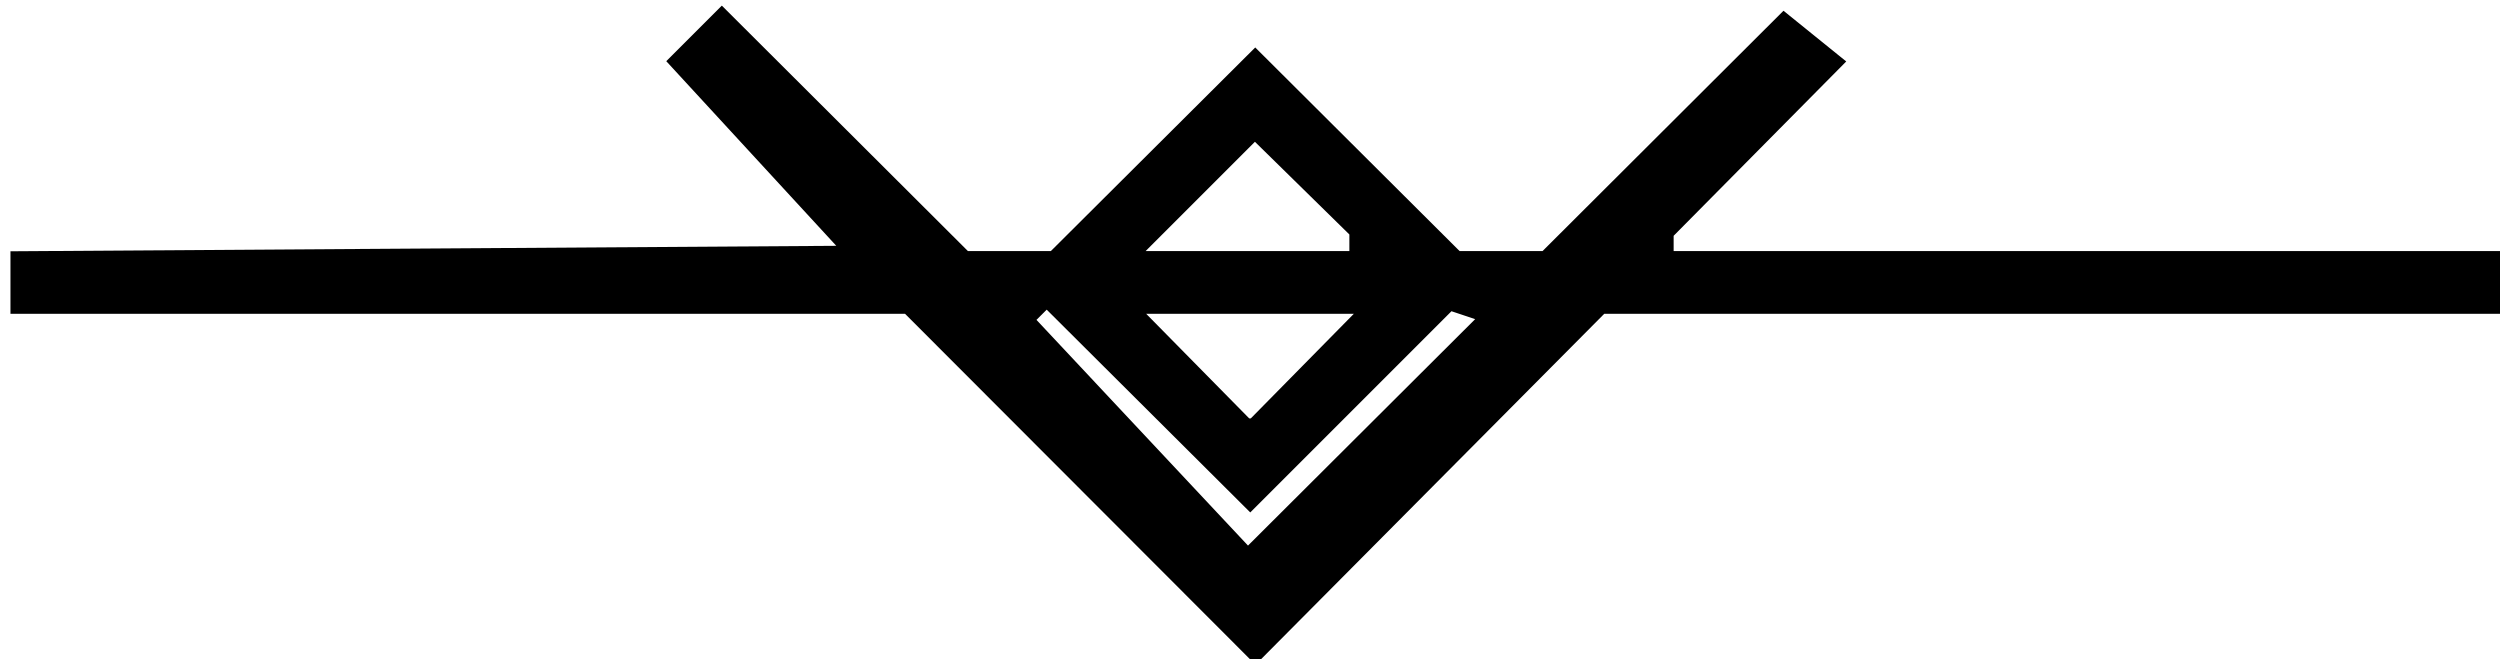 <?xml version="1.0" encoding="UTF-8" standalone="no"?>
<!-- Created with Inkscape (http://www.inkscape.org/) -->

<svg
   version="1.1"
   id="svg1"
   width="239"
   height="64"
   viewBox="0 0 239 64"
   xmlns="http://www.w3.org/2000/svg"
   xmlns:svg="http://www.w3.org/2000/svg">
  <defs
     id="defs1" />
  <g
     id="g1">
    <path
       style="fill:#000000"
       d="M 103,46.5 86.523,30 H 43.761 1 V 27.011 24.023 L 40.474,23.761 79.949,23.5 71.822,14.675 63.696,5.85 66.351,3.194 69.007,0.538 80.769,12.269 92.53,24 h 3.967 3.967 L 110.232,14.269 120,4.538 129.768,14.269 139.536,24 h 3.967 3.967 L 158.986,12.514 170.502,1.028 173.501,3.452 176.5,5.876 168.25,14.209 160,22.542 V 23.271 24 h 39.5 39.5 v 3 3 H 196.183 153.366 L 136.97,46.5 120.574,63 h -0.548 -0.548 z m 36.893,-16.369 -1.133,-0.378 -9.618,9.618 -9.618,9.618 -9.73,-9.693 -9.73,-9.693 -0.489,0.489 -0.489,0.489 10.111,10.789 10.111,10.789 10.858,-10.824 10.858,-10.824 z M 124.5,35 129.425,30 H 119.5 109.575 l 4.925,5 4.925,5 h 0.075 0.075 z M 129,23.208 v -0.792 l -4.515,-4.431 -4.515,-4.431 -5.223,5.223 L 109.524,24 H 119.262 129 Z"
       id="path1" />
  </g>
</svg>
